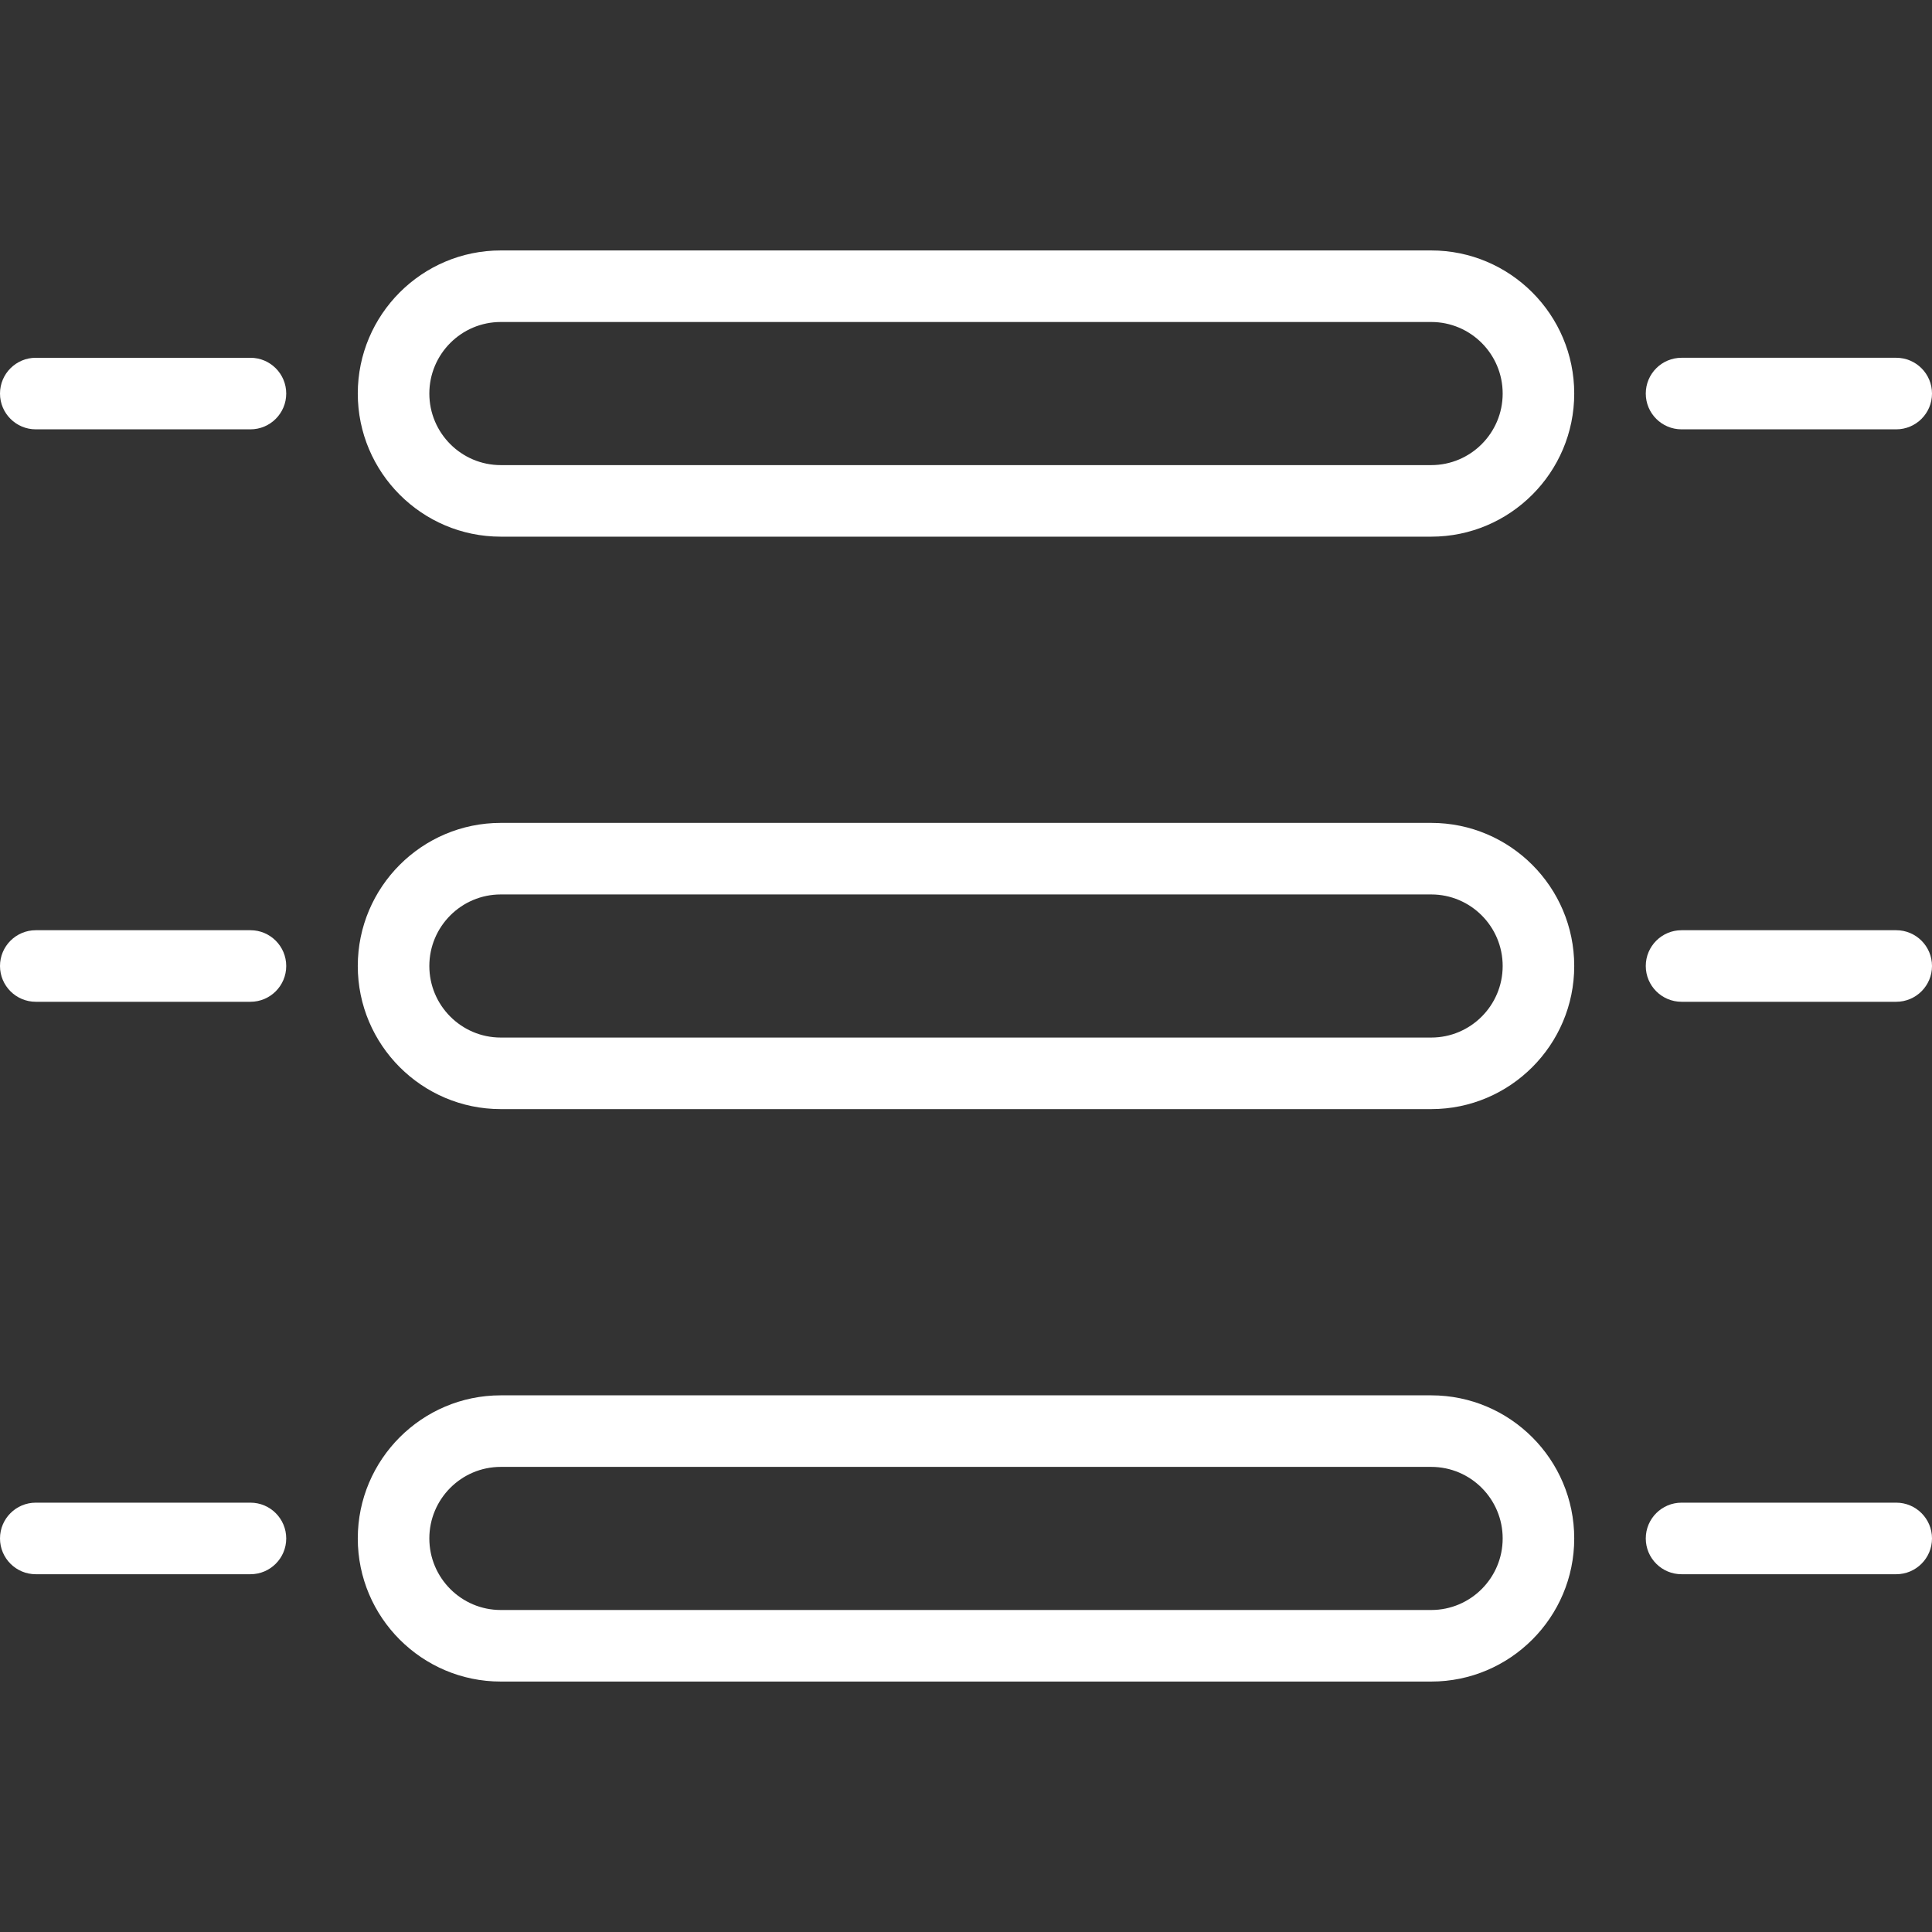 <?xml version="1.0" encoding="iso-8859-1"?>
<!-- Generator: Adobe Illustrator 19.0.0, SVG Export Plug-In . SVG Version: 6.00 Build 0)  -->
<svg xmlns="http://www.w3.org/2000/svg" xmlns:xlink="http://www.w3.org/1999/xlink" version="1.1" id="Layer_1" x="0px" y="0px" viewBox="0 0 210.414 210.414" style="enable-background:new 0 0 210.414 210.414;" xml:space="preserve" width="512px" height="512px">
<rect x="0" y="0" width="210.414" height="210.414" fill="#333333" stroke="none"/>
<g>
	<g>
		<g>
			<path d="M155.877,27.276H54.537c-8.586,0-15.571,6.992-15.571,15.586s6.985,15.586,15.571,15.586h101.341     c8.586,0,15.571-6.992,15.571-15.586S164.464,27.276,155.877,27.276z M155.877,50.655H54.537c-4.289,0-7.778-3.495-7.778-7.793     s3.489-7.793,7.778-7.793h101.341c4.289,0,7.778,3.495,7.778,7.793S160.166,50.655,155.877,50.655z" fill="#FFFFFF"/>
			<path d="M183.138,46.759h23.379c2.152,0,3.897-1.745,3.897-3.897s-1.745-3.897-3.897-3.897h-23.379     c-2.152,0-3.897,1.745-3.897,3.897S180.986,46.759,183.138,46.759z" fill="#FFFFFF"/>
			<path d="M27.276,38.966H3.897C1.745,38.966,0,40.71,0,42.862s1.745,3.897,3.897,3.897h23.379c2.152,0,3.897-1.745,3.897-3.897     S29.428,38.966,27.276,38.966z" fill="#FFFFFF"/>
			<path d="M155.877,89.621H54.537c-8.586,0-15.571,6.992-15.571,15.586c0,8.594,6.985,15.586,15.571,15.586h101.341     c8.586,0,15.571-6.992,15.571-15.586C171.449,96.613,164.464,89.621,155.877,89.621z M155.877,113H54.537     c-4.289,0-7.778-3.495-7.778-7.793c0-4.298,3.489-7.793,7.778-7.793h101.341c4.289,0,7.778,3.495,7.778,7.793     C163.655,109.505,160.166,113,155.877,113z" fill="#FFFFFF"/>
			<path d="M155.877,151.966H54.537c-8.586,0-15.571,6.992-15.571,15.586s6.985,15.586,15.571,15.586h101.341     c8.586,0,15.571-6.992,15.571-15.586S164.464,151.966,155.877,151.966z M155.877,175.345H54.537     c-4.289,0-7.778-3.495-7.778-7.793c0-4.298,3.489-7.793,7.778-7.793h101.341c4.289,0,7.778,3.495,7.778,7.793     C163.656,171.85,160.166,175.345,155.877,175.345z" fill="#FFFFFF"/>
			<path d="M206.517,101.31h-23.379c-2.152,0-3.897,1.745-3.897,3.897c0,2.152,1.745,3.897,3.897,3.897h23.379     c2.152,0,3.897-1.745,3.897-3.897C210.414,103.055,208.669,101.31,206.517,101.31z" fill="#FFFFFF"/>
			<path d="M206.517,163.655h-23.379c-2.152,0-3.897,1.745-3.897,3.897c0,2.152,1.745,3.897,3.897,3.897h23.379     c2.152,0,3.897-1.745,3.897-3.897C210.414,165.4,208.669,163.655,206.517,163.655z" fill="#FFFFFF"/>
			<path d="M27.276,101.31H3.897c-2.152,0-3.897,1.745-3.897,3.897c0,2.152,1.745,3.897,3.897,3.897h23.379     c2.152,0,3.897-1.745,3.897-3.897C31.172,103.055,29.428,101.31,27.276,101.31z" fill="#FFFFFF"/>
			<path d="M27.276,163.655H3.897C1.745,163.655,0,165.4,0,167.552c0,2.152,1.745,3.897,3.897,3.897h23.379     c2.152,0,3.897-1.745,3.897-3.897C31.172,165.4,29.428,163.655,27.276,163.655z" fill="#FFFFFF"/>
		</g>
	</g>
</g>
<g>
</g>
<g>
</g>
<g>
</g>
<g>
</g>
<g>
</g>
<g>
</g>
<g>
</g>
<g>
</g>
<g>
</g>
<g>
</g>
<g>
</g>
<g>
</g>
<g>
</g>
<g>
</g>
<g>
</g>
</svg>
